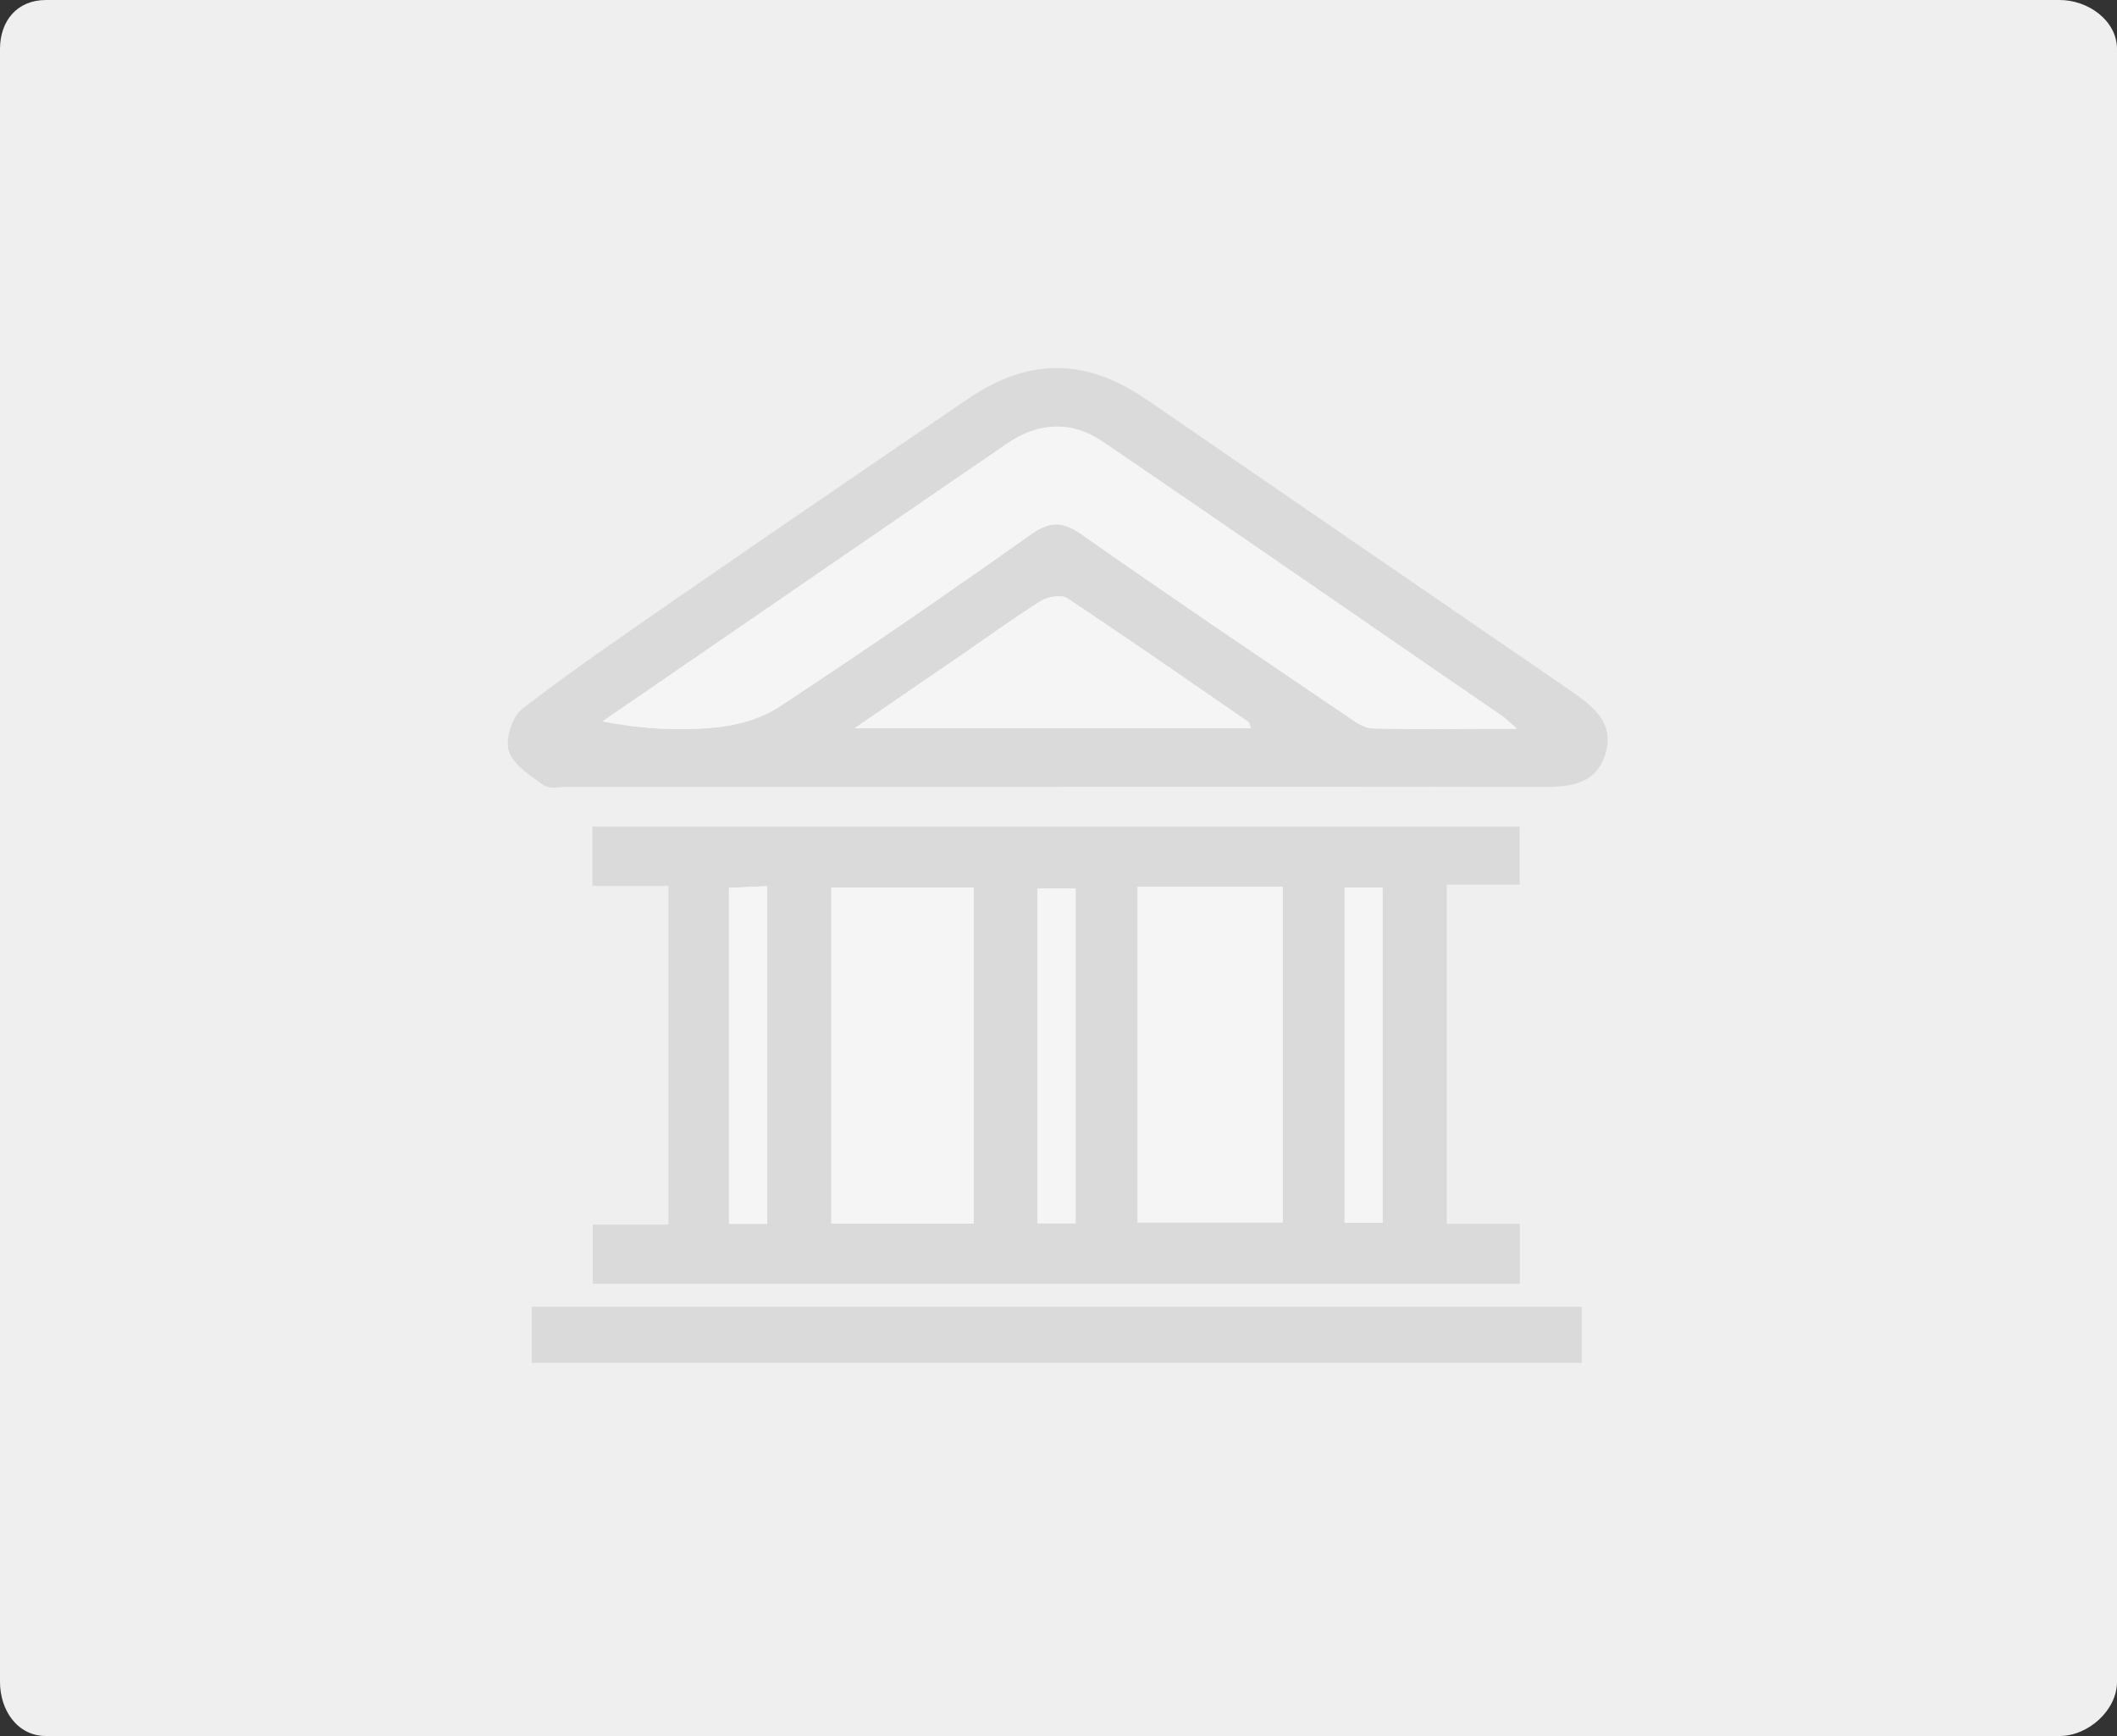 <?xml version="1.0" encoding="utf-8"?>
<!-- Generator: Adobe Illustrator 16.0.0, SVG Export Plug-In . SVG Version: 6.00 Build 0)  -->
<!DOCTYPE svg PUBLIC "-//W3C//DTD SVG 1.1//EN" "http://www.w3.org/Graphics/SVG/1.1/DTD/svg11.dtd">
<svg version="1.1" id="Layer_1" xmlns="http://www.w3.org/2000/svg" xmlns:xlink="http://www.w3.org/1999/xlink" x="0px" y="0px"
	 width="100px" height="82px" viewBox="0 0 100 82" enable-background="new 0 0 100 82" xml:space="preserve">
<rect x="0" y="0" width="100" height="82" fill="#333333" stroke="none"/>
<g>
	<path fill="#EFEFEF" d="M100,79.441C100,80.787,98.638,82,97.291,82H2.169C0.822,82,0,80.787,0,79.441V2.318
		C0,0.971,0.822,0,2.169,0h95.121C98.638,0,100,0.971,100,2.318V79.441z"/>
	<g opacity="0.35">
		<path fill="#FFFFFF" d="M28,57.846c0,1.102,0,1.951,0,2.793c14.653,0,29.185,0,43.792,0c0-0.922,0-1.77,0-2.83
			c-1.2,0-2.328,0-3.451,0c0-6.078,0-10.006,0-16.021c1.192,0,2.296,0,3.444,0c0-0.989,0-1.848,0-2.741c-14.637,0-29.203,0-43.804,0
			c0,0.946,0,1.796,0,2.805c1.245,0,2.392,0,3.592,0c0,6.043,0,9.965,0,15.995C30.364,57.846,29.216,57.846,28,57.846z"/>
		<path fill="#FFFFFF" d="M49.825,37.174c0,0,0,0,0-0.01c7.524,0,15.048-0.007,22.571,0.01c1.394,0,2.925,0.088,3.435-1.542
			c0.516-1.63-0.815-2.435-1.953-3.223c-6.561-4.499-13.113-9.005-19.672-13.507c-2.918-2.016-5.616-2.031-8.532-0.032
			c-4.598,3.134-9.188,6.27-13.759,9.429c-2.444,1.693-4.905,3.373-7.254,5.188c-0.474,0.368-0.806,1.427-0.628,1.987
			c0.207,0.648,1.006,1.165,1.637,1.612c0.273,0.193,0.762,0.088,1.147,0.088C34.488,37.174,42.154,37.174,49.825,37.174z"/>
		<path fill="#FFFFFF" d="M74.716,61.723c-16.622,0-33.105,0-49.599,0c0,0.945,0,1.795,0,2.654c16.589,0,33.072,0,49.599,0
			C74.716,63.465,74.716,62.643,74.716,61.723z"/>
		<path fill-rule="evenodd" clip-rule="evenodd" fill="#B3B3B3" d="M28,57.846c1.217,0,2.364,0,3.573,0c0-6.029,0-9.951,0-15.995
			c-1.2,0-2.347,0-3.592,0c0-1.009,0-1.858,0-2.805c14.601,0,29.167,0,43.804,0c0,0.894,0,1.752,0,2.741c-1.148,0-2.252,0-3.444,0
			c0,6.015,0,9.943,0,16.021c1.123,0,2.251,0,3.451,0c0,1.061,0,1.908,0,2.83c-14.607,0-29.139,0-43.792,0
			C28,59.797,28,58.947,28,57.846z M53.74,41.885c0,6.042,0,9.968,0,15.855c2.34,0,4.592,0,6.85,0c0-5.992,0-9.918,0-15.855
			C58.287,41.885,56.06,41.885,53.74,41.885z M46,57.793c0-6.057,0-9.977,0-15.865c-2.314,0-4.529,0-6.729,0c0,6,0,9.925,0,15.865
			C41.548,57.793,43.731,57.793,46,57.793z M63.515,41.928c0,6,0,9.925,0,15.828c0.657,0,1.219,0,1.795,0c0-5.971,0-9.898,0-15.828
			C64.708,41.928,64.181,41.928,63.515,41.928z M50.807,57.781c0-5.98,0-9.924,0-15.81c-0.677,0-1.226,0-1.797,0
			c0,5.976,0,9.882,0,15.81C49.661,57.781,50.219,57.781,50.807,57.781z M36.241,57.809c0-6.023,0-9.967,0-15.95
			c-0.675,0.026-1.236,0.06-1.806,0.079c0,6.035,0,9.951,0,15.871C35.057,57.809,35.592,57.809,36.241,57.809z"/>
		<path fill-rule="evenodd" clip-rule="evenodd" fill="#B3B3B3" d="M49.825,37.174c-7.671,0-15.337,0-23.008,0
			c-0.386,0-0.874,0.105-1.147-0.088c-0.631-0.447-1.43-0.964-1.637-1.612c-0.178-0.561,0.154-1.619,0.628-1.987
			c2.349-1.814,4.81-3.494,7.254-5.188c4.571-3.159,9.161-6.295,13.759-9.429c2.916-1.999,5.614-1.983,8.532,0.032
			c6.559,4.502,13.111,9.008,19.672,13.507c1.138,0.788,2.469,1.593,1.953,3.223c-0.51,1.63-2.041,1.542-3.435,1.542
			c-7.523-0.017-15.047-0.01-22.571-0.01C49.825,37.174,49.825,37.174,49.825,37.174z M71.653,34.422
			c-0.388-0.331-0.499-0.454-0.641-0.56c-6.305-4.328-12.595-8.688-18.919-12.997c-1.47-0.999-3.031-0.929-4.52,0.088
			c-2.084,1.437-4.185,2.862-6.271,4.301c-4.283,2.939-8.556,5.885-12.839,8.82c1.785,0.349,3.521,0.453,5.236,0.295
			c1.052-0.085,2.199-0.401,3.076-0.962c4.027-2.646,8.005-5.393,11.944-8.181c0.921-0.639,1.499-0.596,2.402,0.035
			c4.106,2.891,8.267,5.692,12.428,8.514c0.396,0.271,0.842,0.611,1.279,0.631C67.001,34.46,69.166,34.422,71.653,34.422z
			 M59.083,34.397c-0.045-0.112-0.045-0.246-0.104-0.29c-2.847-1.96-5.687-3.941-8.565-5.849c-0.283-0.186-0.931-0.07-1.262,0.14
			c-1.358,0.858-2.663,1.806-3.985,2.714c-1.498,1.018-2.987,2.049-4.792,3.285C46.9,34.397,52.988,34.397,59.083,34.397z"/>
		<path fill-rule="evenodd" clip-rule="evenodd" fill="#B3B3B3" d="M74.716,61.723c0,0.92,0,1.742,0,2.654
			c-16.526,0-33.01,0-49.599,0c0-0.859,0-1.709,0-2.654C41.611,61.723,58.094,61.723,74.716,61.723z"/>
		<path fill-rule="evenodd" clip-rule="evenodd" fill="#FFFFFF" d="M53.74,41.885c2.32,0,4.547,0,6.85,0c0,5.937,0,9.863,0,15.855
			c-2.258,0-4.51,0-6.85,0C53.74,51.854,53.74,47.928,53.74,41.885z"/>
		<path fill-rule="evenodd" clip-rule="evenodd" fill="#FFFFFF" d="M46,57.793c-2.269,0-4.451,0-6.729,0c0-5.939,0-9.865,0-15.865
			c2.199,0,4.414,0,6.729,0C46,47.816,46,51.736,46,57.793z"/>
		<path fill-rule="evenodd" clip-rule="evenodd" fill="#FFFFFF" d="M63.515,41.928c0.666,0,1.192,0,1.795,0
			c0,5.929,0,9.857,0,15.828c-0.576,0-1.138,0-1.795,0C63.515,51.854,63.515,47.928,63.515,41.928z"/>
		<path fill-rule="evenodd" clip-rule="evenodd" fill="#FFFFFF" d="M50.807,57.781c-0.588,0-1.146,0-1.797,0
			c0-5.928,0-9.834,0-15.81c0.571,0,1.12,0,1.797,0C50.807,47.857,50.807,51.801,50.807,57.781z"/>
		<path fill-rule="evenodd" clip-rule="evenodd" fill="#FFFFFF" d="M36.241,57.809c-0.648,0-1.184,0-1.806,0
			c0-5.92,0-9.836,0-15.871c0.569-0.02,1.131-0.053,1.806-0.079C36.241,47.842,36.241,51.785,36.241,57.809z"/>
		<path fill-rule="evenodd" clip-rule="evenodd" fill="#FFFFFF" d="M71.653,34.422c-2.487,0-4.651,0.038-6.823-0.016
			c-0.438-0.02-0.884-0.359-1.279-0.631c-4.161-2.821-8.321-5.623-12.428-8.514c-0.903-0.631-1.481-0.674-2.402-0.035
			c-3.939,2.788-7.917,5.534-11.944,8.181c-0.877,0.561-2.024,0.877-3.076,0.962c-1.716,0.158-3.451,0.054-5.236-0.295
			c4.283-2.936,8.556-5.881,12.839-8.82c2.087-1.438,4.188-2.864,6.271-4.301c1.488-1.017,3.05-1.087,4.52-0.088
			c6.324,4.31,12.614,8.669,18.919,12.997C71.154,33.968,71.265,34.091,71.653,34.422z"/>
		<path fill-rule="evenodd" clip-rule="evenodd" fill="#FFFFFF" d="M59.083,34.397c-6.096,0-12.184,0-18.709,0
			c1.805-1.236,3.294-2.268,4.792-3.285c1.322-0.908,2.627-1.855,3.985-2.714c0.331-0.21,0.979-0.325,1.262-0.14
			c2.879,1.907,5.719,3.889,8.565,5.849C59.039,34.151,59.039,34.285,59.083,34.397z"/>
	</g>
</g>
</svg>
